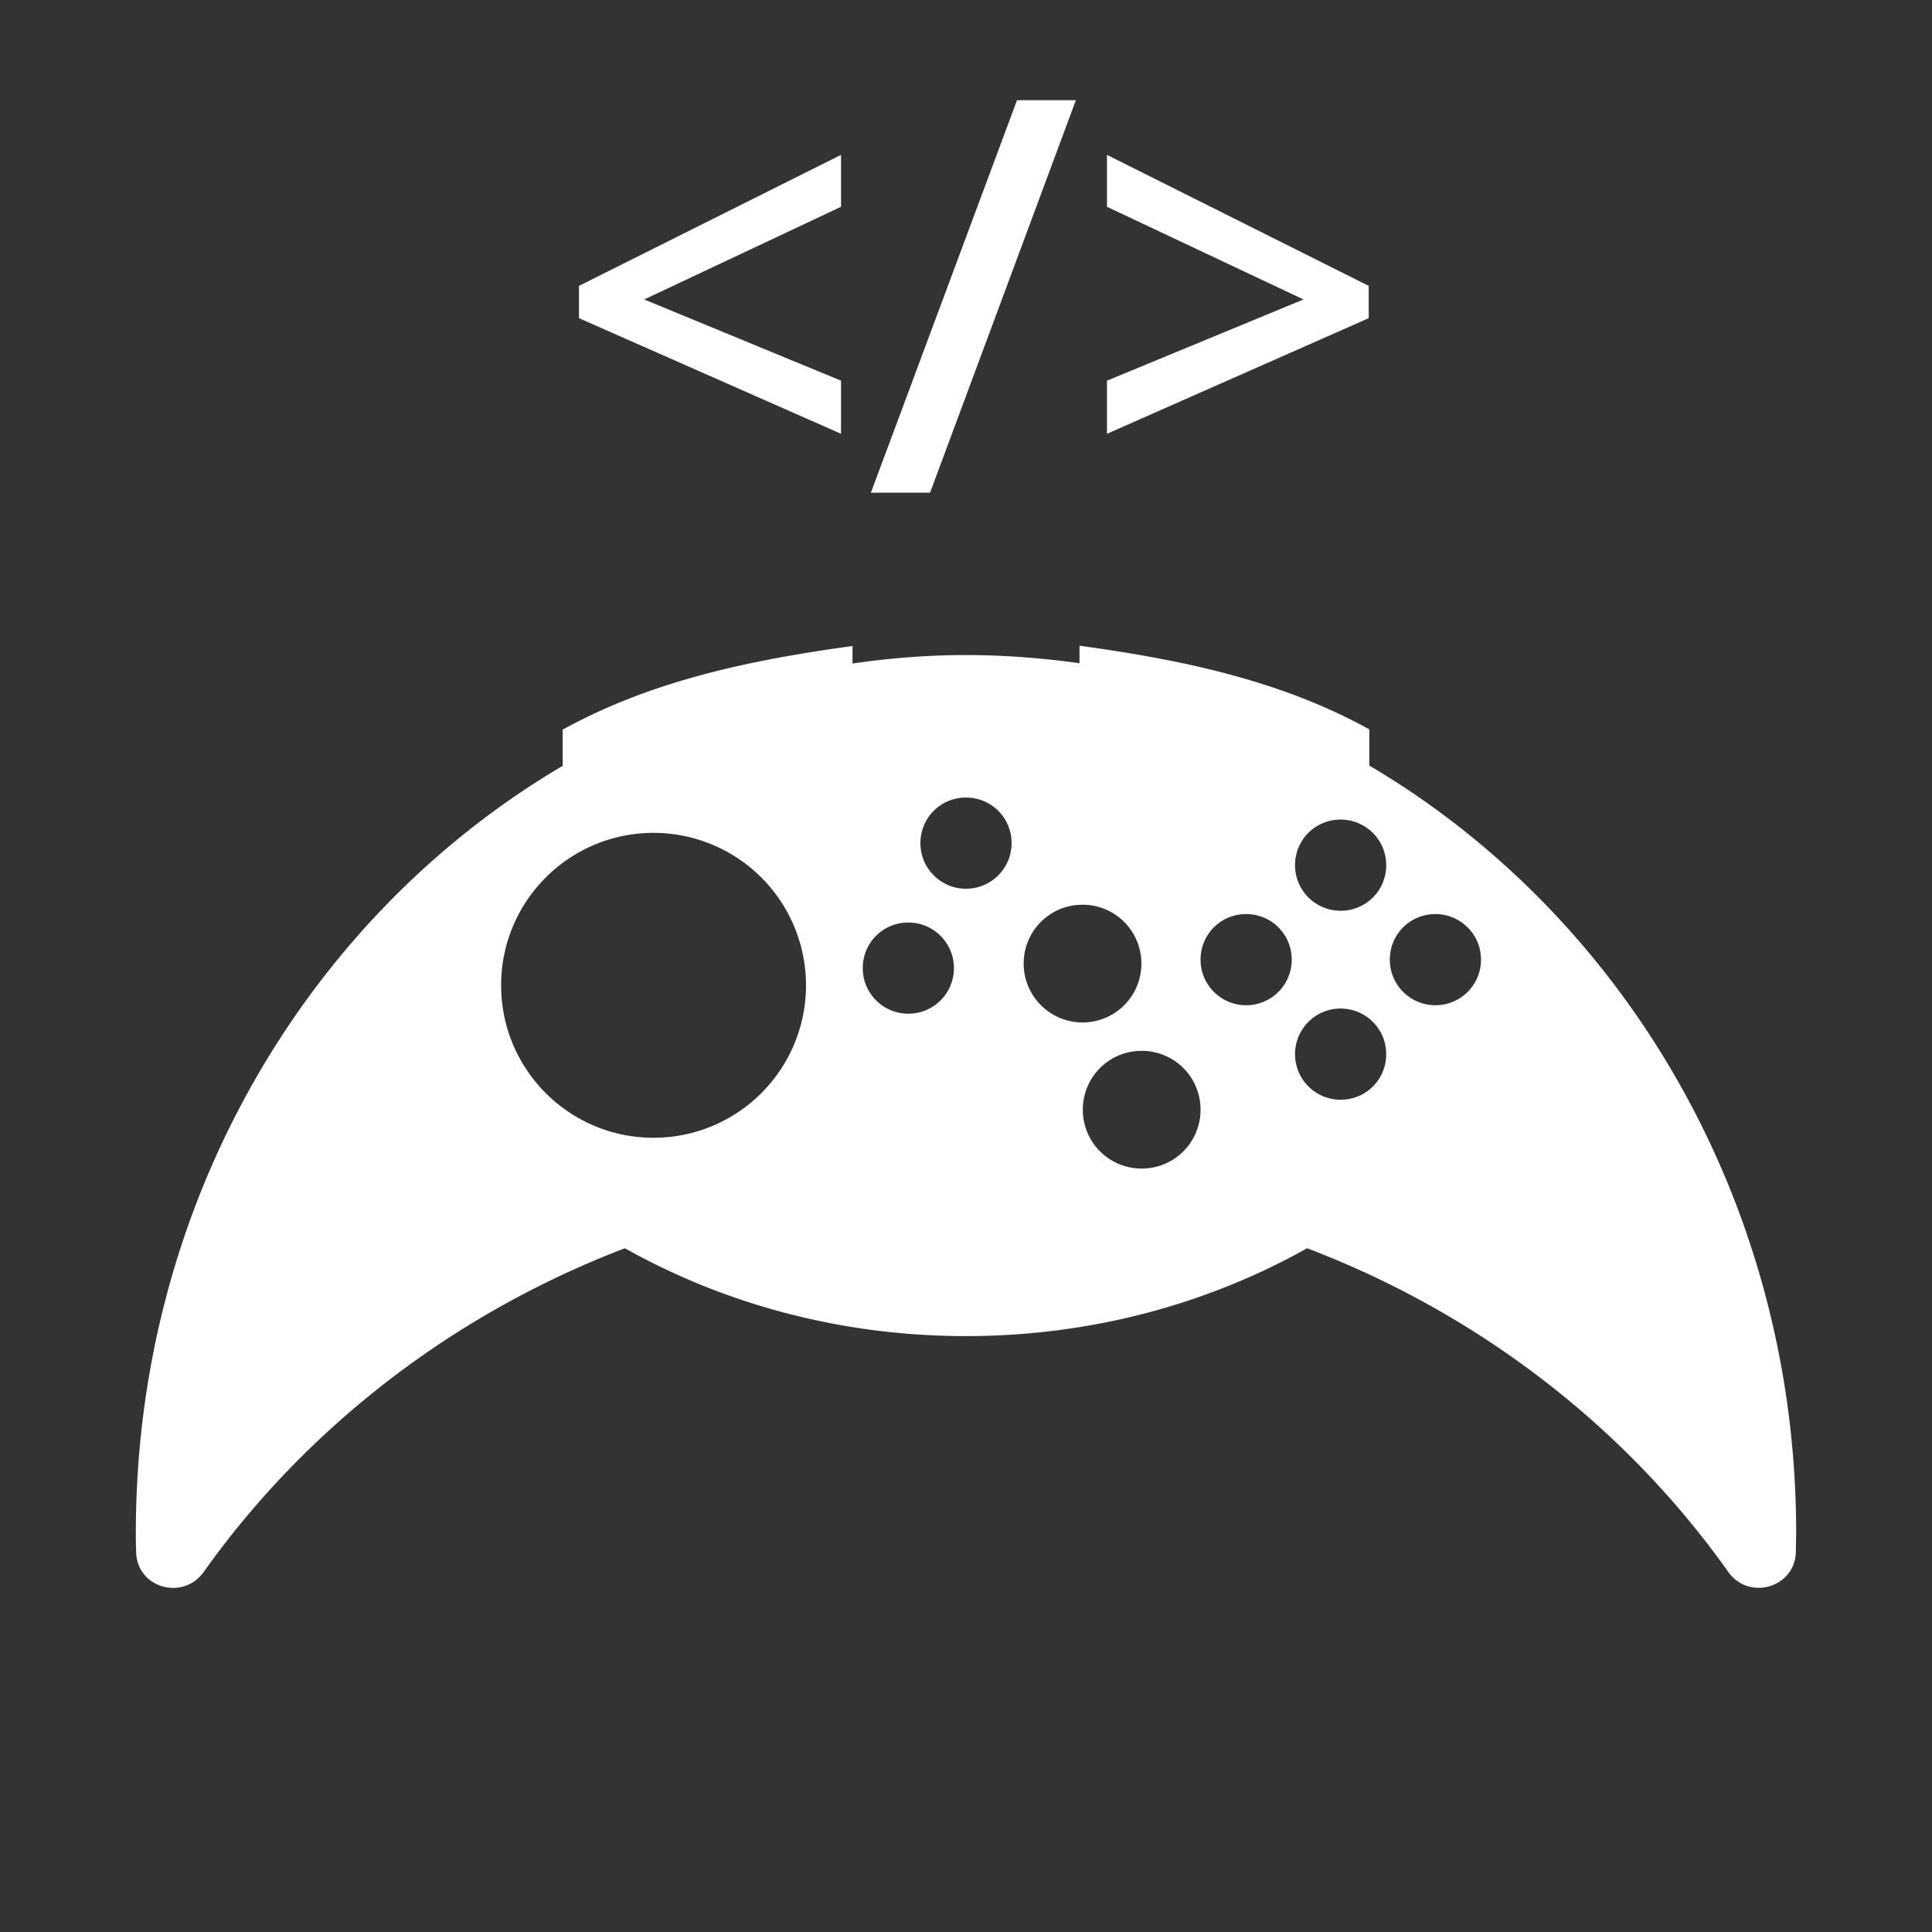 <svg xmlns="http://www.w3.org/2000/svg" xml:space="preserve" viewBox="0 0 64 64"><rect x="0" y="0" width="64" height="64" fill="#333333" stroke="none"/><style>.st0{fill:#fff}</style><g id="pad"><path d="M45.36 25.36v-1.2c-2.94-1.62-6.18-2.3-9.6-2.77v.58c-1.23-.17-2.48-.27-3.76-.27s-2.53.1-3.76.28v-.58c-3.42.47-6.66 1.15-9.6 2.77v1.2C10.21 30.33 4.5 39.84 4.5 50.77c0 .21 0 .43.01.64.02 1.19 1.55 1.63 2.24.66 3.4-4.78 8.25-8.54 13.95-10.72 3.28 1.84 7.15 2.91 11.3 2.91s8.02-1.07 11.3-2.91c5.7 2.17 10.55 5.93 13.95 10.72.69.97 2.21.52 2.24-.66 0-.21.01-.42.01-.64 0-10.93-5.71-20.44-14.14-25.41M21.65 37.69c-2.79 0-5.05-2.26-5.05-5.05s2.26-5.05 5.05-5.05a5.049 5.049 0 1 1 0 10.1m8.44-4.11c-.83 0-1.51-.67-1.51-1.51s.67-1.51 1.51-1.51c.83 0 1.51.67 1.51 1.51s-.68 1.51-1.51 1.51M32 29.44c-.83 0-1.51-.67-1.51-1.51s.67-1.51 1.51-1.51 1.51.67 1.51 1.51-.68 1.51-1.51 1.51m1.91 2.48c0-1.08.87-1.95 1.95-1.95s1.95.87 1.95 1.95-.87 1.95-1.95 1.95-1.95-.88-1.95-1.95m3.91 6.79c-1.08 0-1.95-.87-1.95-1.95s.87-1.95 1.95-1.95 1.95.87 1.95 1.95-.87 1.95-1.95 1.95m3.46-5.41c-.83 0-1.51-.67-1.51-1.51s.67-1.51 1.51-1.51 1.51.67 1.51 1.51-.68 1.51-1.51 1.51m3.13 3.13c-.83 0-1.51-.67-1.51-1.51 0-.83.67-1.51 1.51-1.51.83 0 1.51.67 1.51 1.51s-.67 1.51-1.51 1.51m0-6.26c-.83 0-1.51-.67-1.51-1.51s.67-1.51 1.51-1.51c.83 0 1.51.67 1.51 1.51s-.67 1.51-1.51 1.51m3.14 3.13c-.83 0-1.51-.67-1.51-1.51s.67-1.51 1.51-1.51c.83 0 1.51.67 1.51 1.51s-.68 1.51-1.51 1.51" class="st0"/><path id="src" d="m27.86 6.85-6.52 3.07 6.52 2.69v1.76l-8.68-3.83V9.47l8.68-4.34zm2.95 9.47h-1.96l4.84-13h1.95zm14.53-5.78-8.67 3.83v-1.76l6.51-2.69-6.51-3.07V5.13l8.67 4.34z" class="st0"/></g></svg>